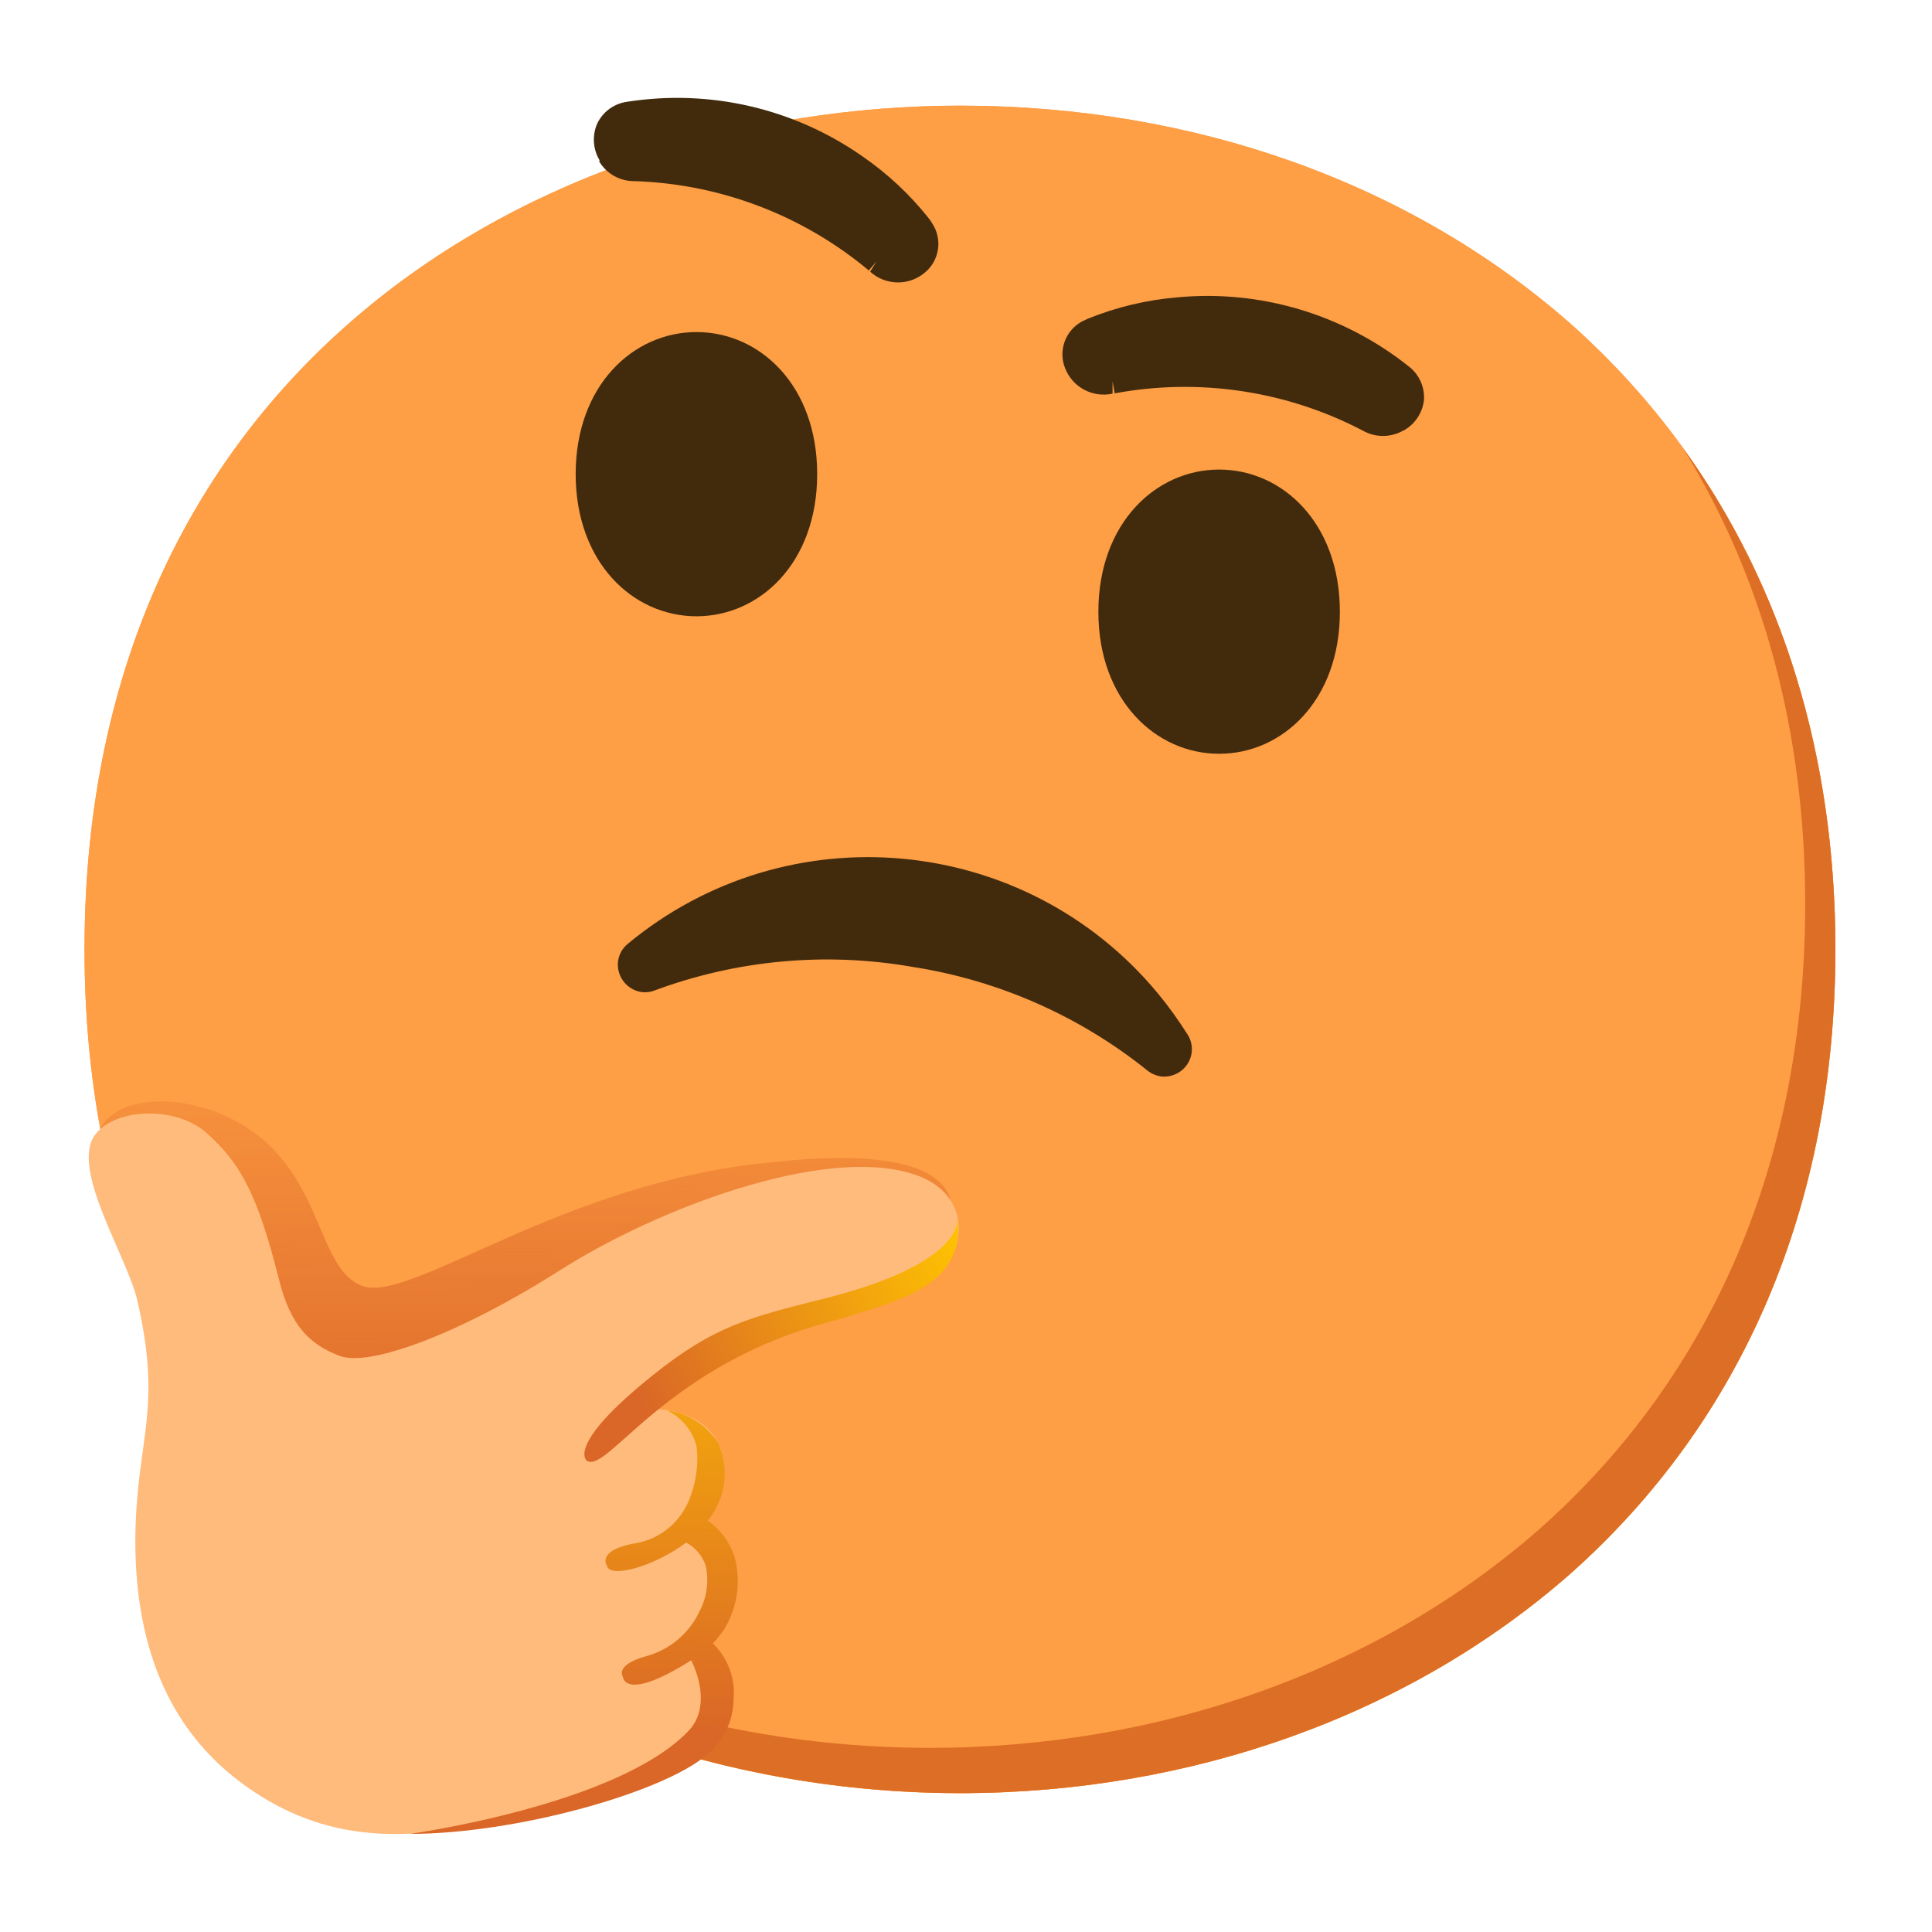 <svg width="200" height="200" viewBox="0 0 200 200" fill="none" xmlns="http://www.w3.org/2000/svg">
<path d="M99.375 185.625C55.781 185.625 8.75 158.281 8.75 98.281C8.75 38.281 55.781 10.938 99.375 10.938C123.594 10.938 145.938 18.906 162.5 33.438C180.469 49.375 190 71.875 190 98.281C190 124.688 180.469 147.031 162.5 162.969C145.938 177.5 123.438 185.625 99.375 185.625Z" fill="#FE9E45"/>
<path d="M99.375 185.625C55.781 185.625 8.75 158.281 8.75 98.281C8.75 38.281 55.781 10.938 99.375 10.938C123.594 10.938 145.938 18.906 162.5 33.438C180.469 49.375 190 71.875 190 98.281C190 124.688 180.469 147.031 162.5 162.969C145.938 177.5 123.438 185.625 99.375 185.625Z" fill="#FE9E45"/>
<path d="M174.203 46.359C182.531 59.797 186.875 75.797 186.875 93.594C186.875 120 177.344 142.344 159.375 158.281C142.812 172.812 120.312 180.938 96.25 180.938C68.031 180.938 38.438 169.453 20.969 145.094C37.781 172.687 69.406 185.625 99.375 185.625C123.438 185.625 145.938 177.5 162.5 162.969C180.469 147.031 190 124.688 190 98.281C190 78.375 184.578 60.688 174.203 46.359Z" fill="#DD6E25"/>
<path opacity="0.66" d="M10.125 117.359C11.688 113.281 18.594 113.219 23.703 115.688C33.594 120.484 32.422 130.984 37.375 133.078C42.328 135.172 57.969 122.344 79.953 120.313C82.422 120.078 97 118.25 98.438 124.375C99 126.797 94.875 127.266 94.875 127.266C85.938 130.578 76.844 133.953 68.844 139.188C59.766 145.109 51.828 153.484 41.281 155.953C37.172 156.906 32.531 156.766 29.188 154.219C25.031 151.094 24.109 145.359 22.594 140.375C20.852 134.669 18.006 129.36 14.219 124.75" fill="url(#paint0_linear_219_382)"/>
<path d="M9.938 117.344C7.094 120.797 13.141 129.969 14.219 134.64C16.813 145.922 14.219 148.703 14.016 158.734C13.844 169.765 17.141 179.047 25.547 184.969C33.453 190.578 42.156 191.219 54.344 187.625C66.531 184.031 74.766 182.297 75.391 176.297C75.734 173.812 74.422 171.375 72.141 170.312C73.359 169.734 74.328 168.75 74.875 167.515C77.781 160.578 71.984 159.109 71.984 159.109C72.781 158.156 73.453 157.109 73.984 155.984C75.719 152.531 75.438 147.844 70.438 146.312C68.141 145.609 67.516 145.984 67.516 145.984C69.891 143.547 72.734 141.594 75.875 140.281C84.281 136.672 94.25 134.484 96.734 132.375C100.344 129.25 100.563 123.234 94.188 121.437C85.031 118.75 68.188 125 57.938 131.515C47.688 138.031 38.281 141.547 35.156 140.359C32.031 139.172 30.094 137.234 28.906 132.547C26.703 123.828 25 120.453 21.266 117.187C18.172 114.531 12.125 114.687 9.938 117.344Z" fill="#FFBB7C"/>
<path d="M60.75 151.219C60.75 151.219 58.453 149.656 67.625 142.328C73.875 137.312 77.485 136.406 84.969 134.516C100.094 130.812 99.141 126.047 99.141 126.047C99.953 133.062 93.016 134.625 87.938 136.219C87.406 136.375 86.906 136.578 86.375 136.703C68.984 141.141 62.906 152.609 60.75 151.219Z" fill="url(#paint1_linear_219_382)"/>
<path d="M75 168.609C76.359 166.359 76.734 163.625 76.016 161.094C75.516 159.609 74.562 158.313 73.266 157.422C73.453 157.172 73.641 156.938 73.812 156.656C75.203 154.484 75.406 151.75 74.359 149.391C73.172 147.531 71.234 146.297 69.062 146.016C70.547 146.734 71.656 148.063 72.094 149.656C72.344 151.578 72.062 153.547 71.312 155.328C70.82 156.524 70.02 157.569 68.993 158.356C67.967 159.143 66.751 159.646 65.469 159.813C61.688 160.563 62.844 162.125 62.844 162.125C63.172 163.375 67.641 162.219 71.031 159.687C71.984 160.187 72.703 161.047 73.047 162.063C73.406 163.641 73.188 165.313 72.438 166.75C71.916 167.887 71.152 168.895 70.199 169.705C69.246 170.515 68.128 171.106 66.922 171.438C63.562 172.359 64.484 173.594 64.484 173.594C64.484 173.594 64.641 176.25 71.547 171.875C72.359 173.438 73.438 176.922 71.281 179.172C63.969 186.875 42.422 189.844 42.422 189.844C53.359 189.844 68.391 185.625 73.047 181.766C73.94 181.067 74.664 180.176 75.165 179.159C75.665 178.142 75.929 177.024 75.938 175.891C76.141 173.75 75.344 171.625 73.797 170.125C74.234 169.656 74.641 169.156 75 168.609Z" fill="url(#paint2_linear_219_382)"/>
<path d="M120.109 111.422C119.609 111.328 119.141 111.125 118.75 110.797C111.707 105.147 103.3 101.45 94.375 100.078C85.453 98.531 76.297 99.375 67.812 102.515C67.344 102.703 66.844 102.765 66.344 102.687C65.25 102.5 64.359 101.687 64.062 100.609C63.766 99.547 64.125 98.422 64.969 97.719C81.531 83.969 106.094 86.25 119.844 102.812C120.969 104.172 122 105.609 122.938 107.094C123.531 108.015 123.531 109.203 122.938 110.125C122.328 111.078 121.219 111.578 120.109 111.422Z" fill="#422B0D"/>
<path d="M126.203 48.609C132.75 48.609 138.703 54.141 138.703 63.328C138.703 72.516 132.75 78.031 126.203 78.031C119.656 78.031 113.703 72.5 113.703 63.328C113.703 54.156 119.656 48.609 126.203 48.609Z" fill="#422B0D"/>
<path d="M72.094 34.375C65.547 34.375 59.594 39.906 59.594 49.078C59.594 58.25 65.547 63.797 72.094 63.797C78.656 63.797 84.594 58.266 84.594 49.078C84.594 39.891 78.656 34.375 72.094 34.375Z" fill="#422B0D"/>
<path d="M62.078 16.609C61.375 15.453 61.281 14.016 61.828 12.781C62.422 11.547 63.594 10.703 64.953 10.531C73.469 9.203 82.156 11.219 89.219 16.141C91.859 17.953 94.203 20.141 96.188 22.656C96.313 22.812 96.422 22.984 96.531 23.172C97.594 24.828 97.234 27.016 95.703 28.25C94.907 28.909 93.9 29.259 92.867 29.236C91.834 29.213 90.844 28.819 90.078 28.125L90.734 27.062L89.938 28C83.099 22.279 74.537 19.022 65.625 18.75C64.141 18.75 62.766 17.969 62.016 16.688L62.078 16.609Z" fill="#422B0D"/>
<path d="M145.313 44.563C145.883 44.244 146.371 43.795 146.735 43.252C147.099 42.708 147.329 42.087 147.406 41.438C147.455 40.77 147.338 40.102 147.066 39.491C146.793 38.88 146.373 38.346 145.844 37.938C139.078 32.547 130.484 29.969 121.875 30.781C118.688 31.047 115.563 31.797 112.594 33L112.031 33.266C110.297 34.188 109.531 36.266 110.25 38.094C110.616 39.053 111.315 39.848 112.218 40.335C113.121 40.823 114.169 40.97 115.172 40.75V39.5L115.391 40.719C124.141 39.094 133.188 40.453 141.078 44.578C142.375 45.313 143.953 45.313 145.25 44.578L145.313 44.563Z" fill="#422B0D"/>
<defs>
<linearGradient id="paint0_linear_219_382" x1="54.645" y1="166.266" x2="54.255" y2="114.109" gradientUnits="userSpaceOnUse">
<stop stop-color="#BF360C"/>
<stop offset="1" stop-color="#BF360C" stop-opacity="0.2"/>
</linearGradient>
<linearGradient id="paint1_linear_219_382" x1="61.377" y1="147.864" x2="100.736" y2="128.317" gradientUnits="userSpaceOnUse">
<stop offset="0.13" stop-color="#DA6727"/>
<stop offset="1" stop-color="#FFC400"/>
</linearGradient>
<linearGradient id="paint2_linear_219_382" x1="59.342" y1="186.672" x2="59.67" y2="127.344" gradientUnits="userSpaceOnUse">
<stop offset="0.13" stop-color="#DA6727"/>
<stop offset="1" stop-color="#FFC400"/>
</linearGradient>
</defs>
</svg>
